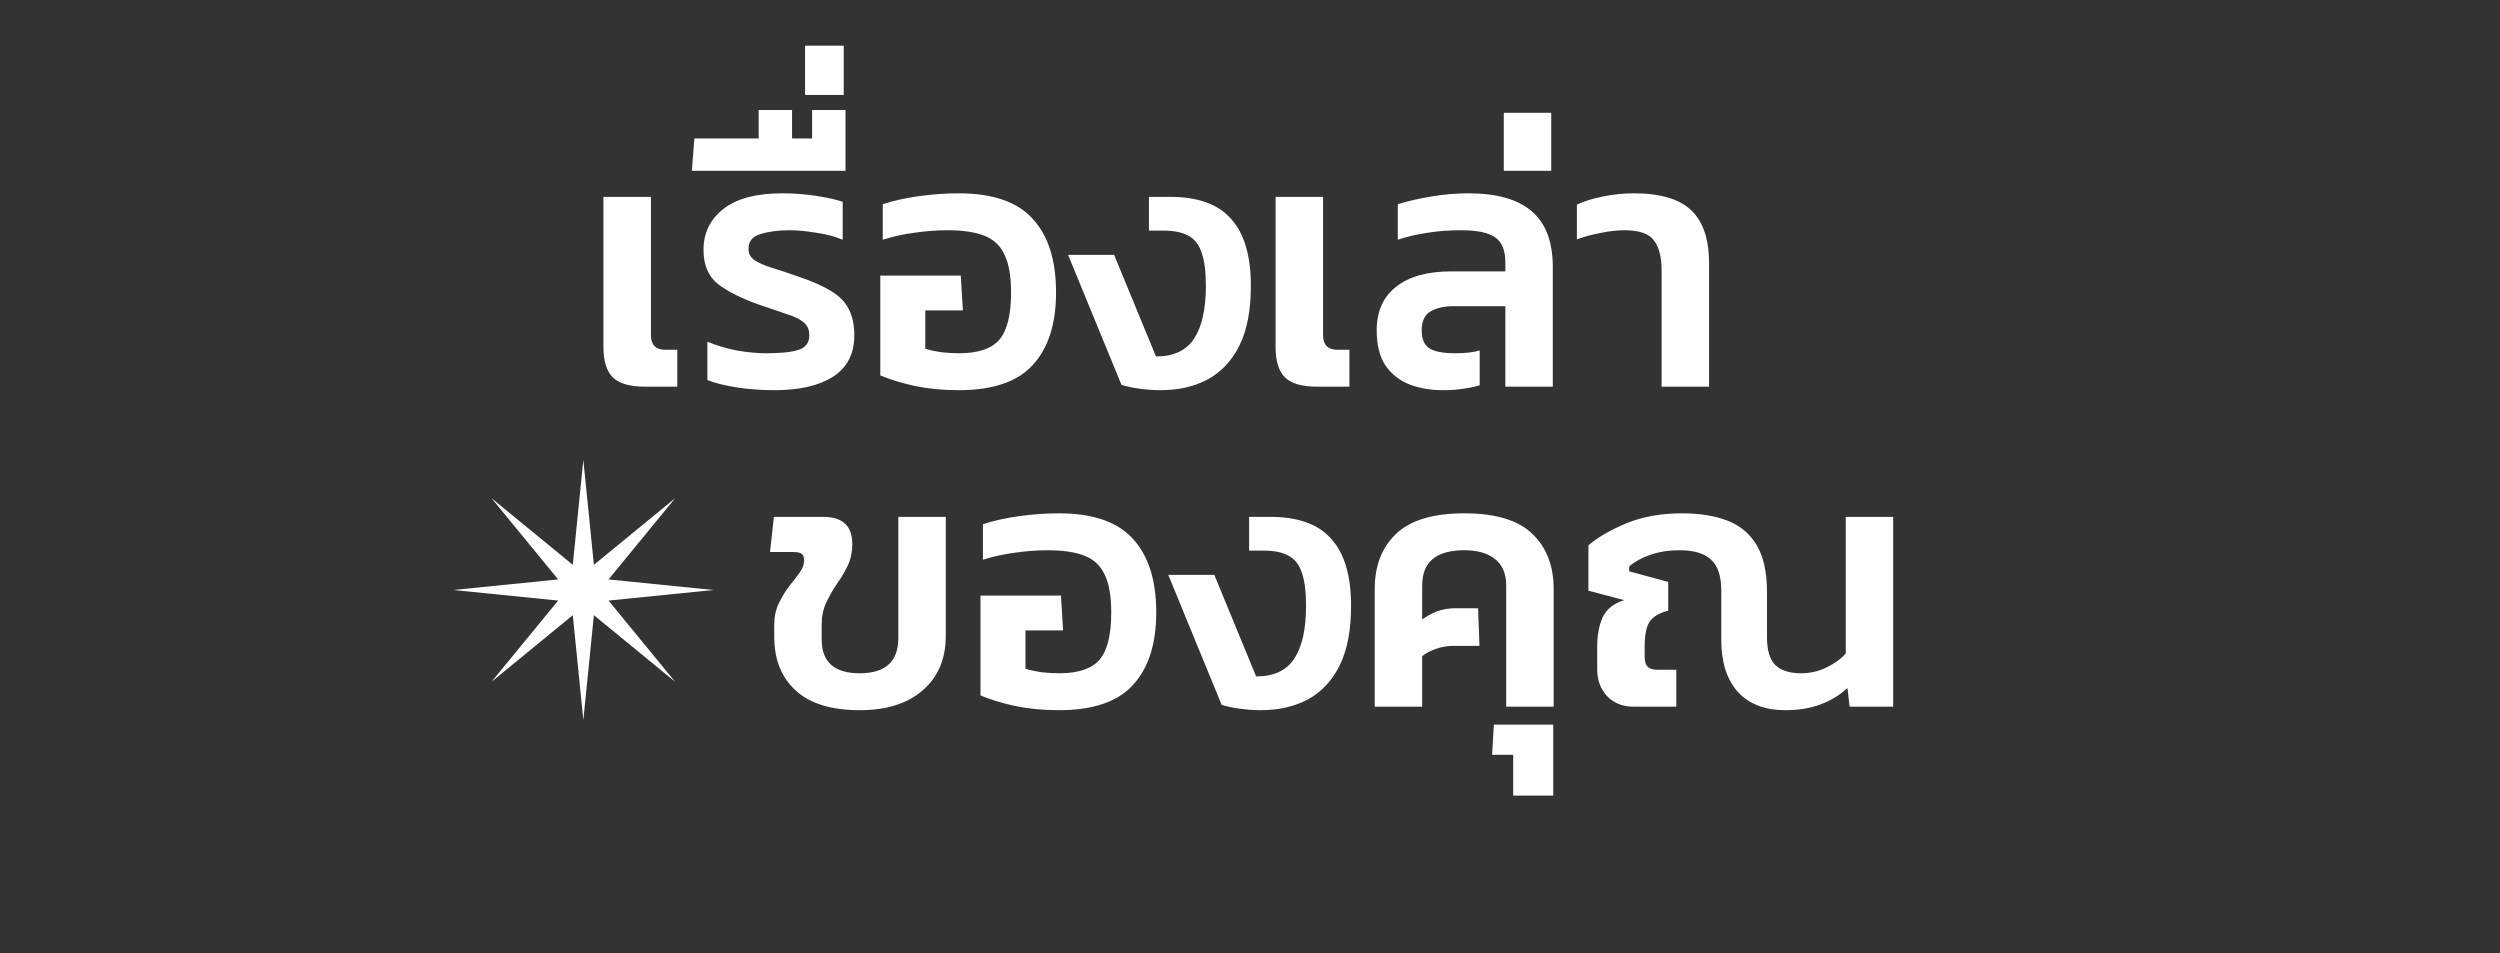 <svg width="375" height="143" viewBox="0 0 375 143" fill="none" xmlns="http://www.w3.org/2000/svg">
  <rect x="0" y="0" width="375" height="143" fill="#333333" stroke="none"/>
  <path d="M96.74 58C94.455 58 92.838 57.526 91.889 56.576C90.975 55.627 90.518 54.133 90.518 52.094V29.527H97.637V50.249C97.637 51.725 98.357 52.464 99.798 52.464H101.591V58H96.74ZM116.176 58.527C114.208 58.527 112.31 58.387 110.482 58.105C108.689 57.824 107.23 57.455 106.105 56.998V51.251C107.441 51.813 108.9 52.253 110.482 52.569C112.099 52.85 113.558 52.991 114.858 52.991C117.143 52.991 118.795 52.815 119.815 52.464C120.869 52.112 121.396 51.392 121.396 50.302C121.396 49.458 121.115 48.808 120.553 48.351C120.025 47.894 119.199 47.49 118.075 47.138C116.95 46.752 115.509 46.259 113.751 45.662C111.185 44.748 109.164 43.728 107.687 42.604C106.246 41.444 105.525 39.739 105.525 37.489C105.525 34.958 106.51 32.919 108.478 31.373C110.447 29.791 113.417 29 117.389 29C119.041 29 120.693 29.123 122.345 29.369C123.998 29.615 125.351 29.914 126.405 30.265V35.96C125.245 35.468 123.91 35.116 122.398 34.906C120.922 34.659 119.586 34.536 118.391 34.536C116.739 34.536 115.298 34.73 114.067 35.116C112.872 35.468 112.275 36.206 112.275 37.331C112.275 38.034 112.573 38.596 113.171 39.018C113.804 39.44 114.682 39.827 115.807 40.178C116.967 40.53 118.338 40.987 119.92 41.549C121.889 42.217 123.47 42.92 124.665 43.658C125.896 44.396 126.775 45.293 127.302 46.347C127.864 47.402 128.145 48.72 128.145 50.302C128.145 53.079 127.073 55.153 124.929 56.524C122.82 57.859 119.902 58.527 116.176 58.527ZM103.782 25.625L104.151 20.774H113.8V16.504H118.809V20.774H121.814V16.504H126.824V25.625H103.782ZM120.76 14.236V6.855H126.56V14.236H120.76ZM143.802 58.527C141.447 58.527 139.25 58.316 137.211 57.895C135.172 57.438 133.45 56.91 132.044 56.313V41.338H144.118L144.435 46.558H138.793V52.306C139.461 52.516 140.251 52.692 141.165 52.833C142.115 52.938 143.011 52.991 143.855 52.991C146.737 52.991 148.758 52.306 149.918 50.934C151.078 49.564 151.658 47.209 151.658 43.869C151.658 41.479 151.342 39.616 150.709 38.28C150.111 36.909 149.11 35.942 147.704 35.38C146.333 34.818 144.452 34.536 142.062 34.536C140.515 34.536 138.898 34.659 137.211 34.906C135.559 35.116 133.959 35.468 132.413 35.96V30.634C133.995 30.107 135.805 29.703 137.844 29.422C139.882 29.141 141.868 29 143.802 29C148.934 29 152.642 30.283 154.927 32.849C157.247 35.38 158.407 39.053 158.407 43.869C158.407 48.579 157.247 52.2 154.927 54.731C152.642 57.262 148.934 58.527 143.802 58.527ZM174.079 58.527C173.13 58.527 172.11 58.457 171.021 58.316C169.966 58.176 169.035 57.982 168.226 57.736L160.211 38.227H167.119L173.393 53.465C176.03 53.465 177.928 52.587 179.088 50.829C180.283 49.036 180.881 46.382 180.881 42.867C180.881 40.758 180.67 39.106 180.248 37.911C179.861 36.716 179.211 35.872 178.297 35.38C177.383 34.853 176.118 34.589 174.501 34.589H172.339V29.527H175.502C179.685 29.527 182.744 30.634 184.677 32.849C186.645 35.029 187.63 38.368 187.63 42.867C187.63 46.558 187.05 49.564 185.89 51.884C184.73 54.169 183.13 55.856 181.091 56.946C179.088 58 176.75 58.527 174.079 58.527ZM197.561 58C195.276 58 193.659 57.526 192.71 56.576C191.796 55.627 191.339 54.133 191.339 52.094V29.527H198.457V50.249C198.457 51.725 199.178 52.464 200.619 52.464H202.411V58H197.561ZM216.417 58.527C214.624 58.527 212.972 58.246 211.46 57.684C209.949 57.086 208.736 56.137 207.822 54.836C206.943 53.501 206.504 51.743 206.504 49.564C206.504 46.716 207.471 44.537 209.404 43.026C211.337 41.479 214.114 40.706 217.735 40.706H225.802V39.334C225.802 37.577 225.31 36.347 224.326 35.644C223.342 34.906 221.602 34.536 219.106 34.536C217.383 34.536 215.749 34.659 214.202 34.906C212.691 35.116 211.179 35.468 209.668 35.96V30.634C211.109 30.178 212.779 29.791 214.677 29.474C216.575 29.158 218.438 29 220.266 29C224.519 29 227.683 29.896 229.757 31.689C231.866 33.482 232.92 36.276 232.92 40.073V58H225.802V45.925H218.157C216.645 45.925 215.45 46.189 214.571 46.716C213.692 47.244 213.253 48.193 213.253 49.564C213.253 50.864 213.64 51.761 214.413 52.253C215.186 52.745 216.487 52.991 218.315 52.991C218.983 52.991 219.633 52.956 220.266 52.886C220.934 52.815 221.496 52.71 221.953 52.569V57.789C221.285 58 220.459 58.176 219.475 58.316C218.526 58.457 217.506 58.527 216.417 58.527ZM225.567 25.625V16.925H232.685V25.625H225.567ZM249.241 58V40.495C249.241 38.596 248.872 37.138 248.134 36.118C247.396 35.064 245.92 34.536 243.705 34.536C242.545 34.536 241.315 34.677 240.014 34.958C238.714 35.204 237.554 35.521 236.534 35.907V30.687C237.589 30.195 238.889 29.791 240.436 29.474C241.983 29.158 243.529 29 245.076 29C249.083 29 251.966 29.861 253.723 31.584C255.481 33.271 256.36 35.907 256.36 39.493V58H249.241Z" fill="white" />
  <path d="M128.948 106.527C124.695 106.527 121.496 105.543 119.352 103.575C117.207 101.606 116.135 98.917 116.135 95.507V93.715C116.135 92.519 116.364 91.447 116.821 90.498C117.278 89.549 117.787 88.706 118.35 87.967C118.947 87.229 119.475 86.544 119.932 85.911C120.389 85.278 120.617 84.681 120.617 84.118C120.617 83.591 120.494 83.239 120.248 83.064C120.002 82.888 119.563 82.8 118.93 82.8H115.503L116.083 77.527H123.464C126.382 77.527 127.841 78.881 127.841 81.587C127.841 82.782 127.612 83.872 127.155 84.856C126.698 85.805 126.154 86.719 125.521 87.598C124.923 88.477 124.396 89.409 123.939 90.393C123.482 91.342 123.254 92.431 123.254 93.662V95.929C123.254 99.304 125.152 100.991 128.948 100.991C132.815 100.991 134.748 99.233 134.748 95.718V77.527H141.866V95.402C141.866 98.811 140.724 101.518 138.439 103.522C136.154 105.525 132.99 106.527 128.948 106.527ZM158.83 106.527C156.475 106.527 154.278 106.316 152.239 105.895C150.2 105.438 148.478 104.91 147.072 104.313V89.338H159.146L159.463 94.558H153.821V100.305C154.489 100.516 155.28 100.692 156.194 100.833C157.143 100.938 158.039 100.991 158.883 100.991C161.765 100.991 163.786 100.305 164.946 98.934C166.106 97.564 166.686 95.209 166.686 91.869C166.686 89.479 166.37 87.616 165.737 86.28C165.14 84.909 164.138 83.942 162.732 83.38C161.361 82.818 159.48 82.536 157.09 82.536C155.543 82.536 153.926 82.659 152.239 82.906C150.587 83.116 148.988 83.468 147.441 83.96V78.635C149.023 78.107 150.833 77.703 152.872 77.422C154.911 77.141 156.897 77 158.83 77C163.962 77 167.671 78.283 169.955 80.849C172.275 83.38 173.435 87.053 173.435 91.869C173.435 96.579 172.275 100.2 169.955 102.731C167.671 105.262 163.962 106.527 158.83 106.527ZM189.107 106.527C188.158 106.527 187.139 106.457 186.049 106.316C184.994 106.176 184.063 105.982 183.254 105.736L175.24 86.227H182.147L188.422 101.465C191.058 101.465 192.956 100.587 194.116 98.829C195.311 97.036 195.909 94.382 195.909 90.867C195.909 88.758 195.698 87.106 195.276 85.911C194.889 84.716 194.239 83.872 193.325 83.38C192.411 82.853 191.146 82.589 189.529 82.589H187.367V77.527H190.531C194.714 77.527 197.772 78.635 199.705 80.849C201.674 83.028 202.658 86.368 202.658 90.867C202.658 94.558 202.078 97.564 200.918 99.884C199.758 102.168 198.159 103.856 196.12 104.945C194.116 106 191.779 106.527 189.107 106.527ZM206.209 106V88.336C206.209 84.891 207.263 82.15 209.372 80.111C211.517 78.037 214.944 77 219.654 77C224.365 77 227.774 78.037 229.883 80.111C231.992 82.15 233.047 84.891 233.047 88.336V106H225.929V87.809C225.929 86.052 225.366 84.733 224.241 83.855C223.152 82.976 221.623 82.536 219.654 82.536C215.436 82.536 213.327 84.294 213.327 87.809V92.924C213.995 92.431 214.733 92.027 215.541 91.711C216.385 91.394 217.299 91.236 218.283 91.236H221.711L221.921 96.878H218.125C217.141 96.878 216.262 97.019 215.489 97.3C214.715 97.546 213.995 97.915 213.327 98.407V106H206.209ZM226.98 119.34V113.224H223.816L224.08 108.689H232.99V119.34H226.98ZM267.791 106.527C264.732 106.527 262.36 105.613 260.672 103.785C259.02 101.922 258.194 99.339 258.194 96.034V88.653C258.194 86.438 257.684 84.874 256.665 83.96C255.681 83.011 254.099 82.536 251.92 82.536C250.338 82.536 248.879 82.765 247.543 83.222C246.243 83.679 245.188 84.259 244.38 84.962V85.7L250.232 87.282V91.606C248.826 91.957 247.877 92.537 247.385 93.346C246.928 94.119 246.7 95.332 246.7 96.984V98.513C246.7 99.216 246.858 99.725 247.174 100.042C247.491 100.323 247.983 100.464 248.651 100.464H251.445V106H245.012C243.395 106 242.077 105.473 241.058 104.418C240.074 103.364 239.581 102.028 239.581 100.411V96.931C239.581 95.314 239.845 93.89 240.372 92.66C240.935 91.394 242.024 90.516 243.641 90.024L238.263 88.6V81.798C239.704 80.568 241.62 79.461 244.011 78.476C246.436 77.492 249.195 77 252.289 77C254.96 77 257.245 77.369 259.143 78.107C261.041 78.845 262.5 80.076 263.52 81.798C264.539 83.521 265.049 85.858 265.049 88.811V95.613C265.049 97.546 265.471 98.934 266.314 99.778C267.193 100.587 268.476 100.991 270.163 100.991C271.499 100.991 272.747 100.71 273.907 100.147C275.102 99.585 276.086 98.882 276.86 98.038V77.527H283.978V106H277.44L277.123 103.205C275.928 104.295 274.557 105.121 273.011 105.684C271.499 106.246 269.759 106.527 267.791 106.527Z" fill="white" />
  <g clip-path="url(#clip0_217_153)">
    <path d="M91.278 90.084L107 88.5L91.278 86.916L101.272 74.728L89.084 84.722L87.5 69L85.916 84.722L73.728 74.728L83.722 86.916L68 88.5L83.722 90.084L73.728 102.272L85.916 92.278L87.5 108L89.084 92.278L101.272 102.272L91.278 90.084Z" fill="white" />
  </g>
  <defs>
    <clipPath id="clip0_217_153">
      <rect width="39" height="39" fill="white" transform="translate(68 69)" />
    </clipPath>
  </defs>
</svg>